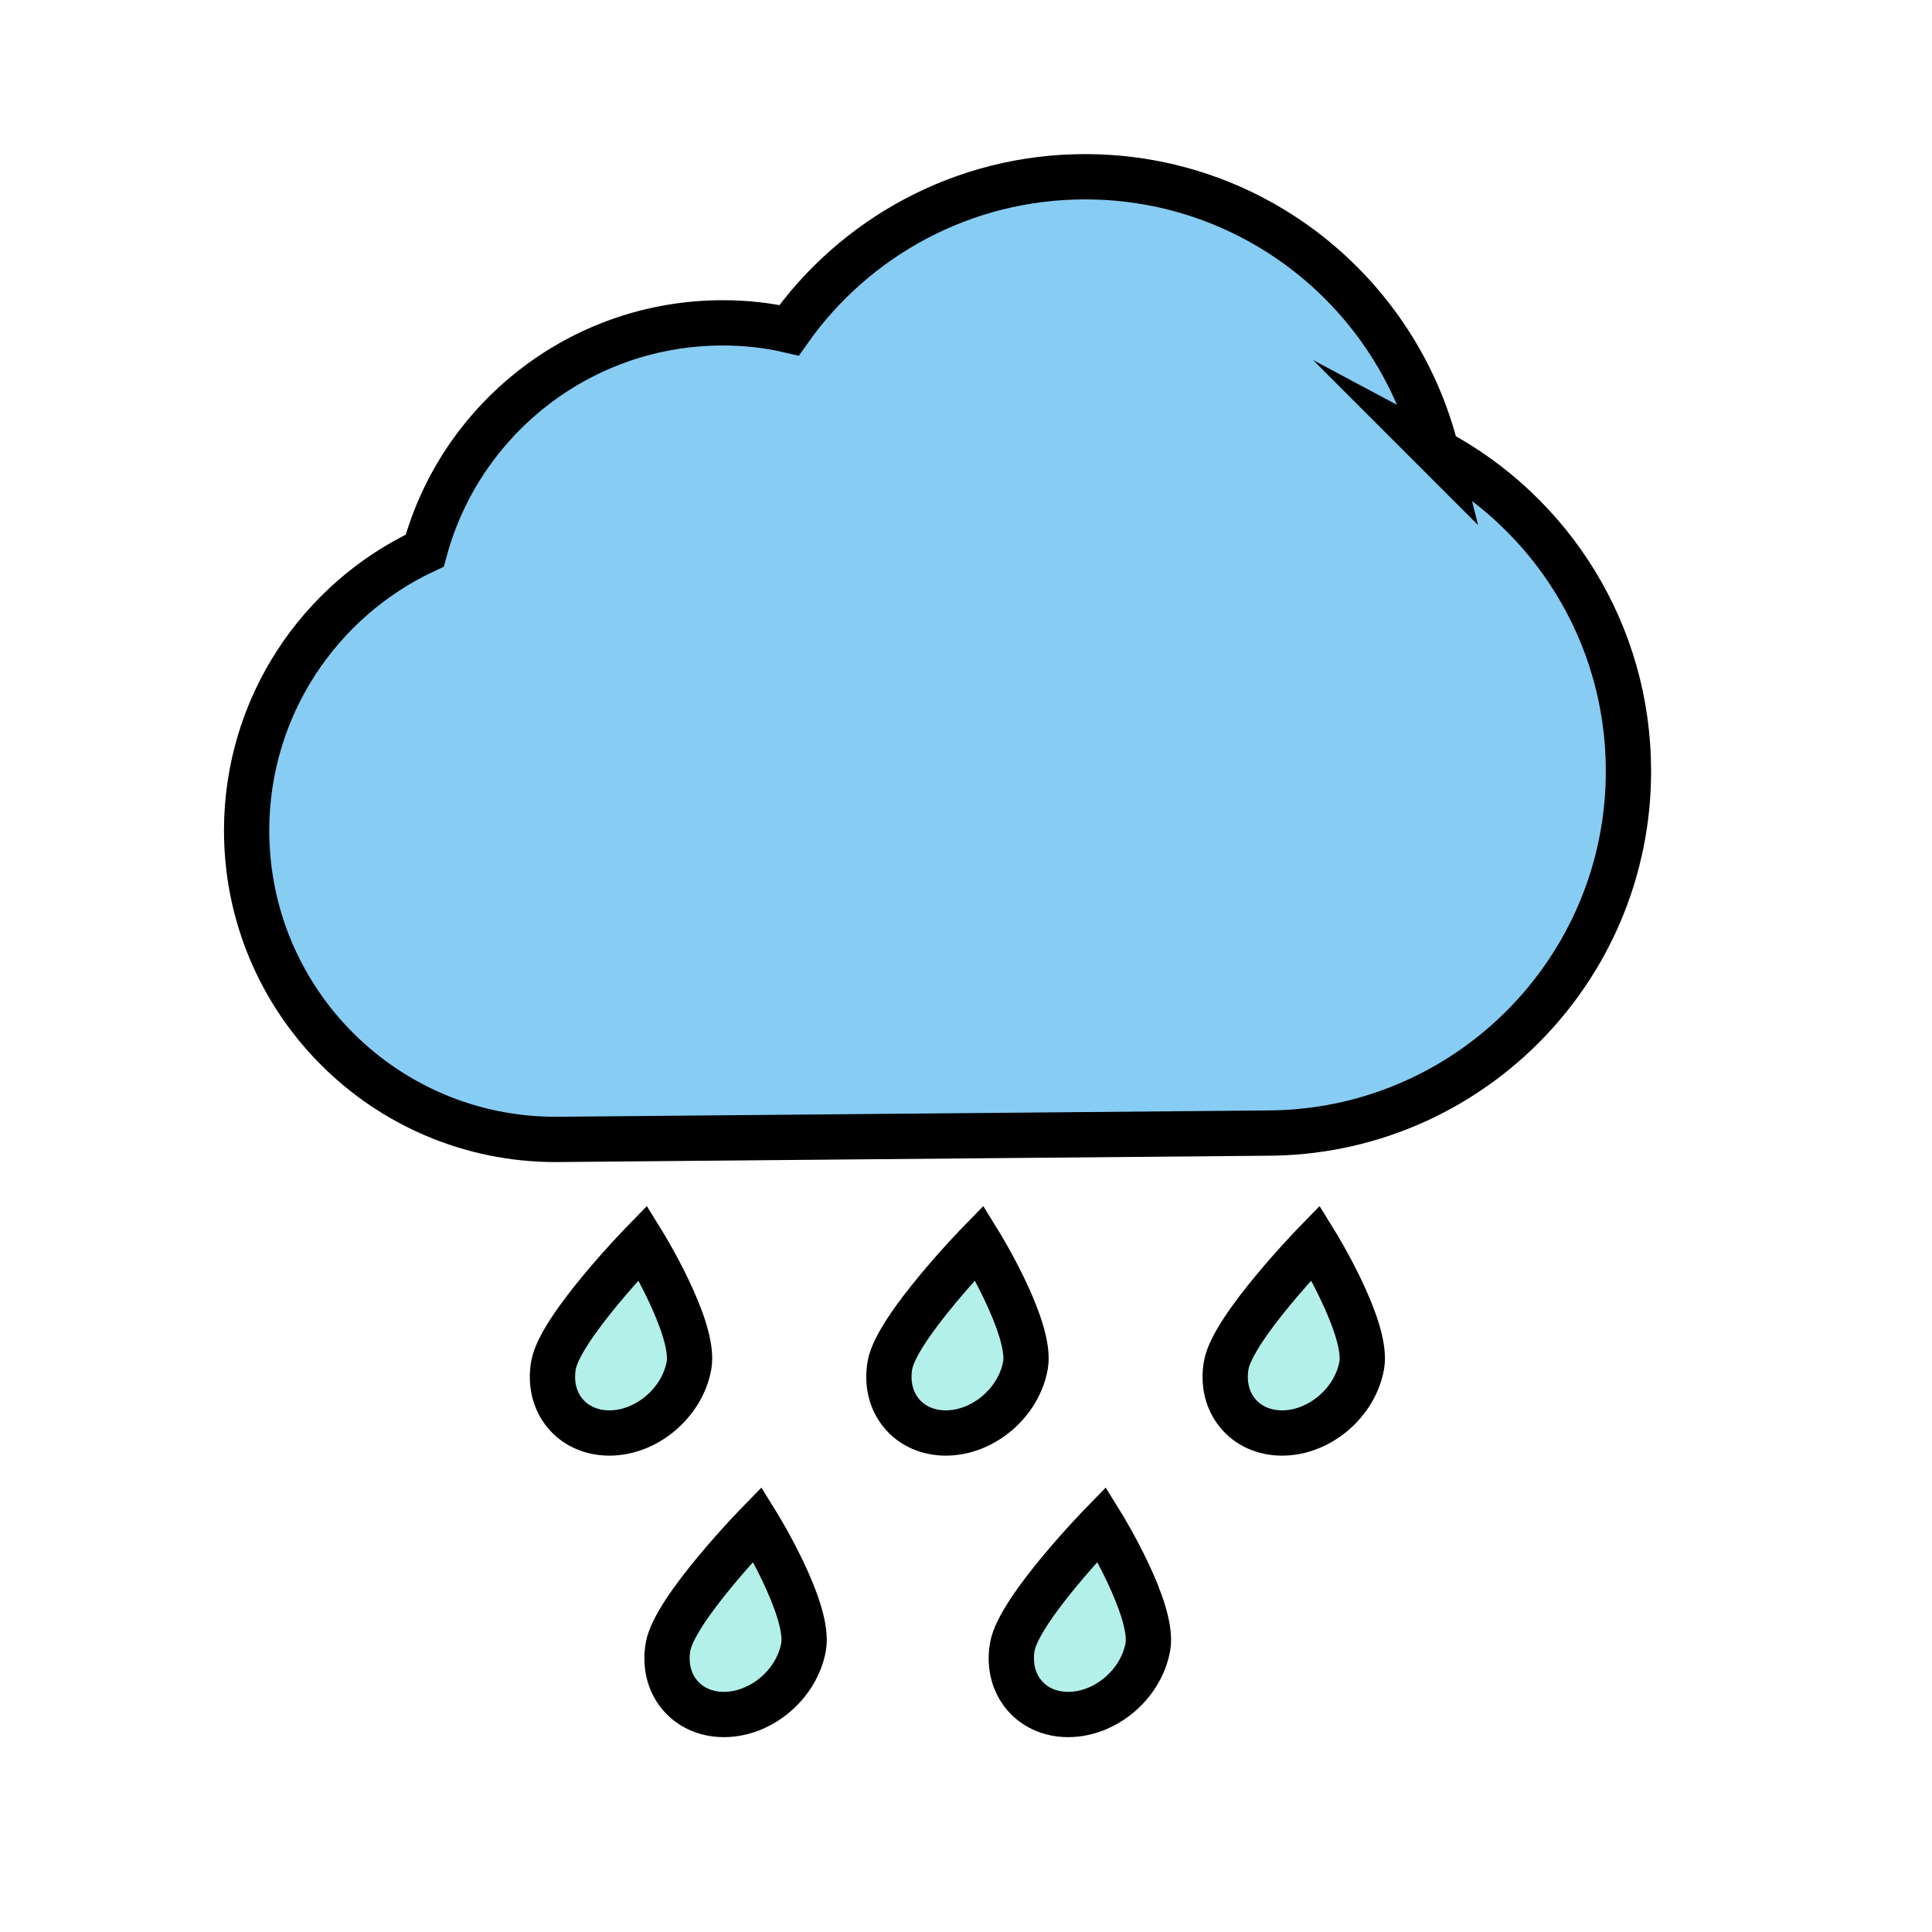 <?xml version="1.0" encoding="UTF-8"?><svg id="Calque_1" xmlns="http://www.w3.org/2000/svg" viewBox="0 0 128 128"><defs><style>.cls-1{fill:#b2f0e9;}.cls-1,.cls-2{stroke:#000;stroke-linecap:round;stroke-miterlimit:10;stroke-width:3px;}.cls-2{fill:#87ccf3;}</style></defs><path class="cls-2" d="M95.17,29.91c-2.59-10.44-12.02-18.2-23.28-18.2-8.1,0-15.28,4.03-19.61,10.17-1.41-.33-2.88-.49-4.39-.49-9.45,0-17.4,6.39-19.75,15.09-6.97,3.26-11.8,10.35-11.8,18.54,0,11.32,9.17,20.47,20.47,20.47l47.1-.42c13.24,0,23.98-10.74,23.98-23.98,0-9.19-5.16-17.16-12.73-21.19Z"/><path class="cls-1" d="M45.65,90.45c-.44,2.48-2.8,4.49-5.28,4.49s-4.13-2.01-3.7-4.49,5.92-8.12,5.92-8.12c0,0,3.49,5.64,3.06,8.12Z"/><path class="cls-1" d="M90.22,90.45c-.44,2.48-2.8,4.49-5.28,4.49s-4.13-2.01-3.7-4.49,5.92-8.12,5.92-8.12c0,0,3.49,5.64,3.06,8.12Z"/><path class="cls-1" d="M67.94,90.45c-.44,2.48-2.8,4.49-5.28,4.49s-4.13-2.01-3.7-4.49,5.92-8.12,5.92-8.12c0,0,3.49,5.64,3.06,8.12Z"/><path class="cls-1" d="M53.24,109.1c-.44,2.48-2.8,4.49-5.28,4.49s-4.13-2.01-3.7-4.49,5.92-8.12,5.92-8.12c0,0,3.49,5.64,3.06,8.12Z"/><path class="cls-1" d="M76.05,109.1c-.44,2.48-2.8,4.49-5.28,4.49s-4.13-2.01-3.7-4.49,5.92-8.12,5.92-8.12c0,0,3.49,5.64,3.06,8.12Z"/></svg>